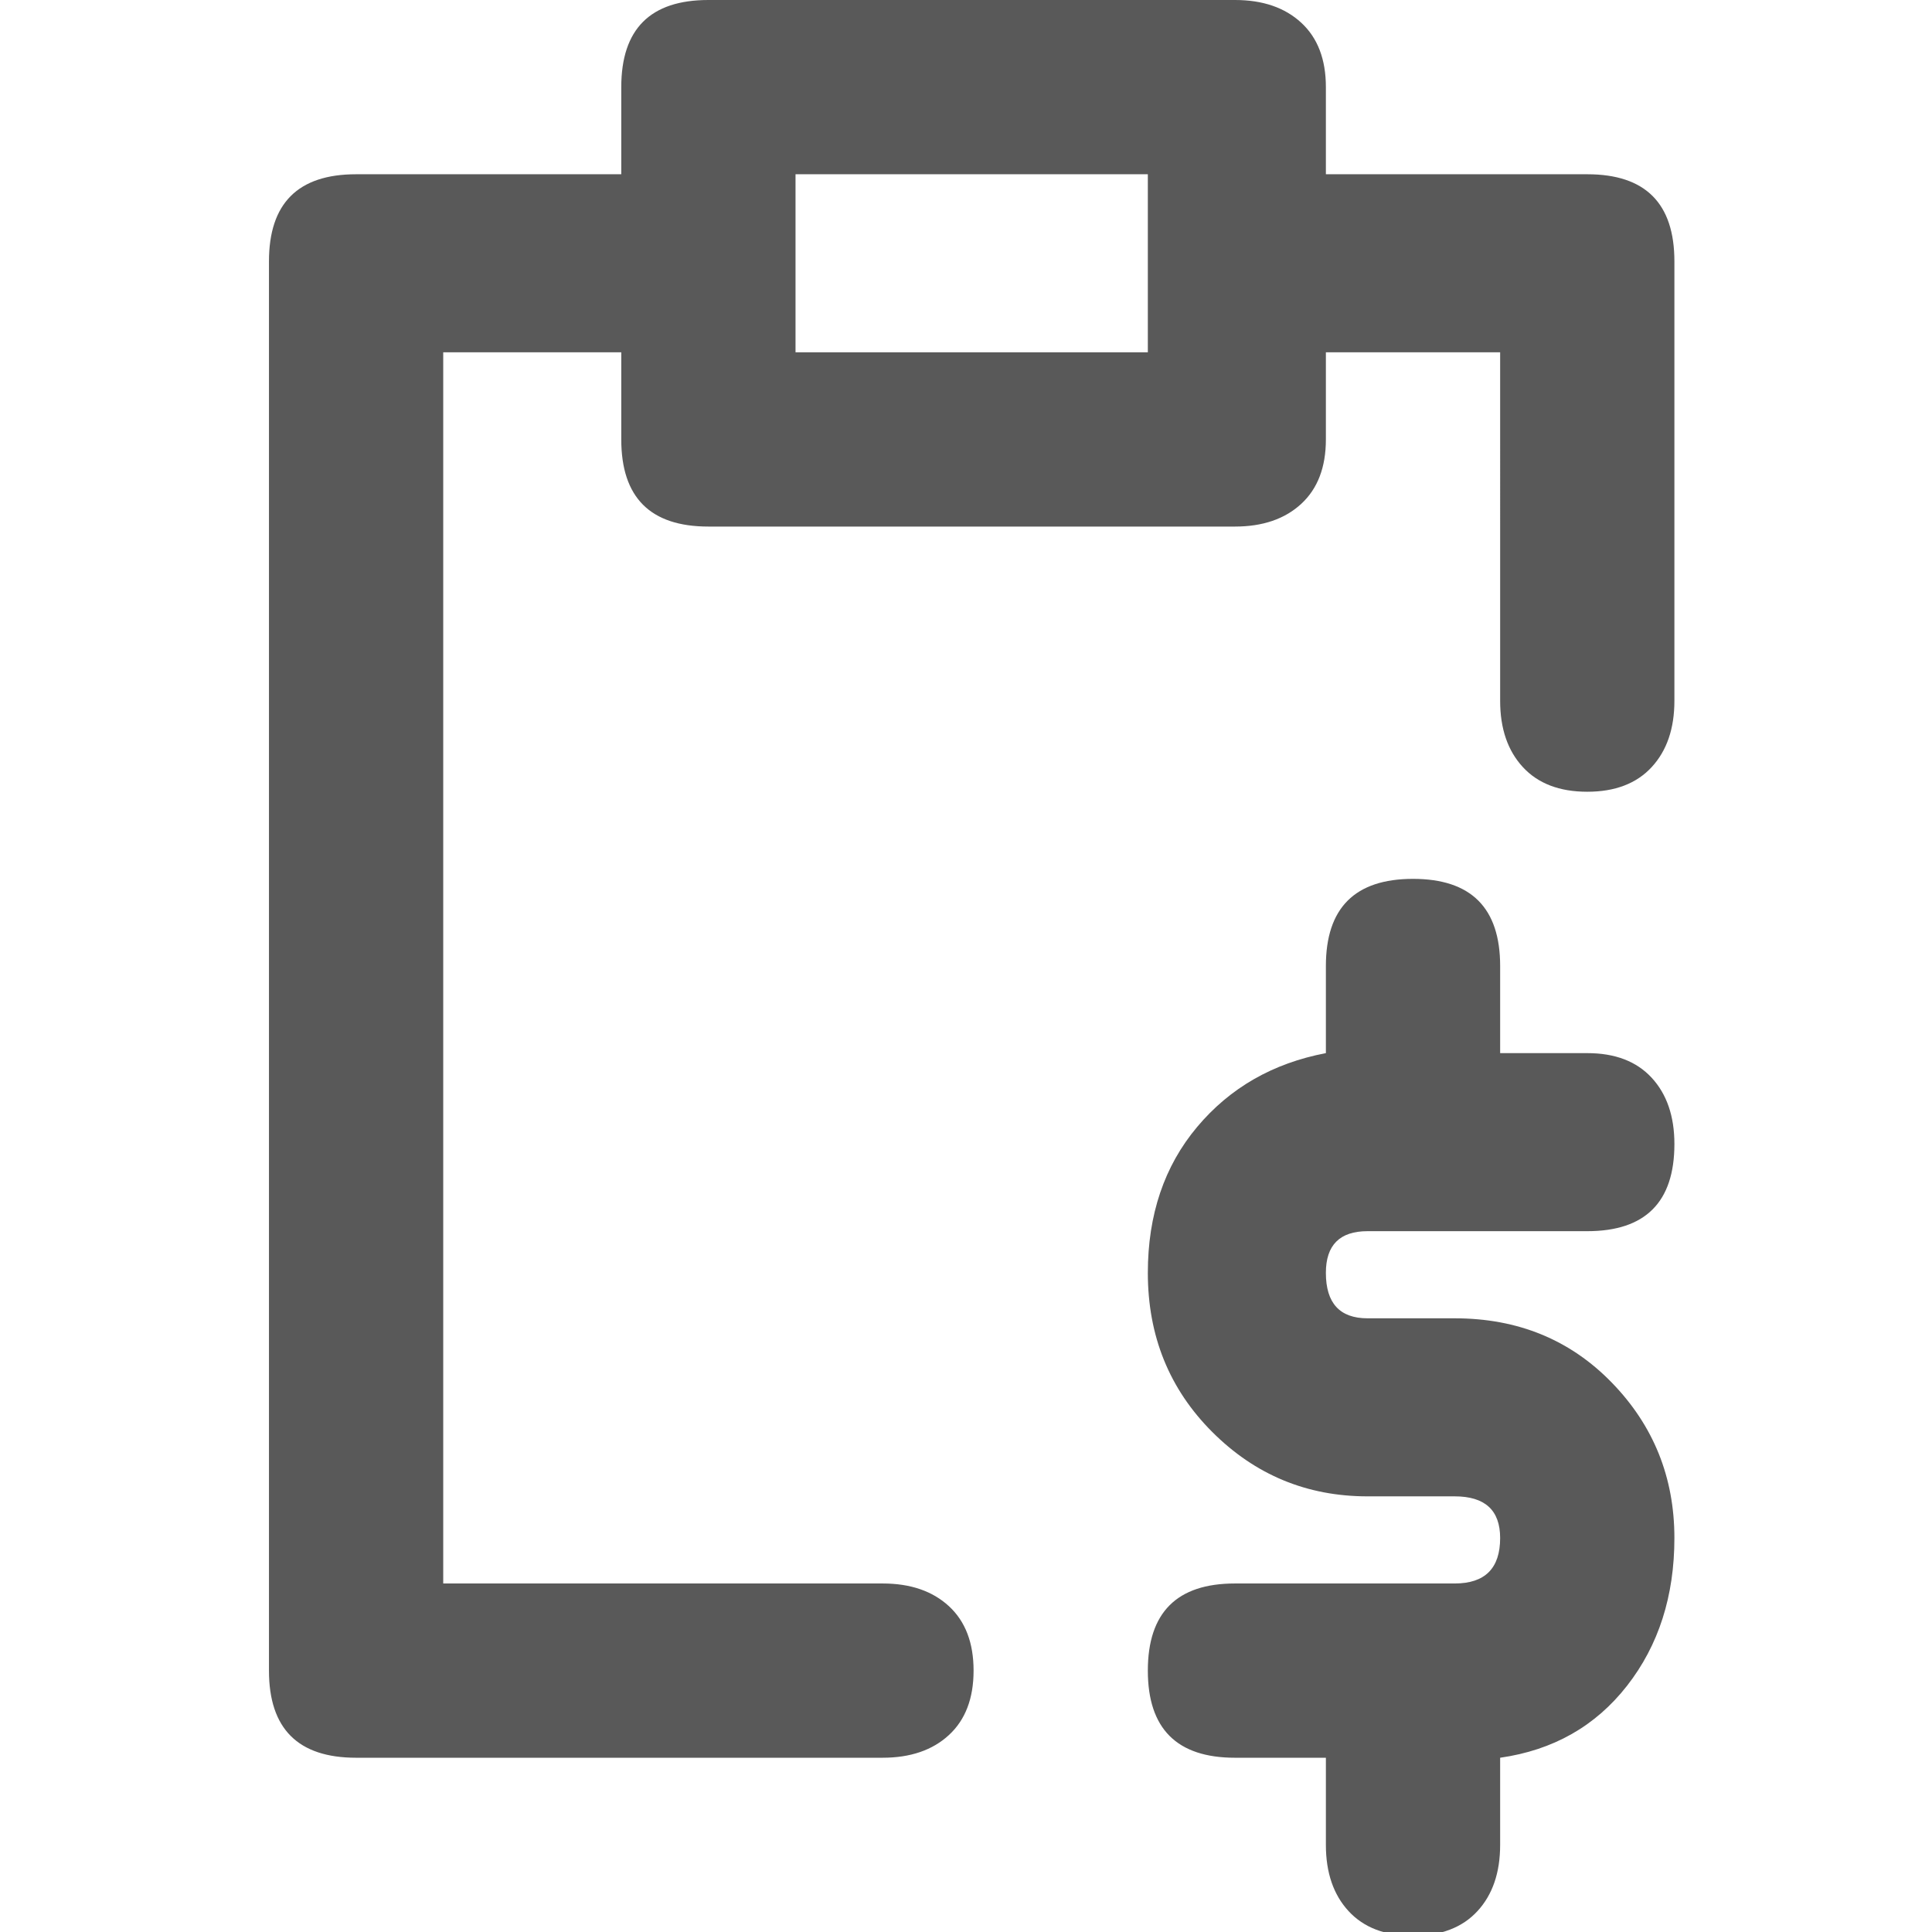 <svg xmlns="http://www.w3.org/2000/svg" version="1.1" xmlns:xlink="http://www.w3.org/1999/xlink" viewBox="0 0 510 510" preserveAspectRatio="xMidYMid">
                    <defs><style>.cls-1{fill:#595959;}</style></defs>
                    <title>sales-order</title>
                    <g id="Layer_2" data-name="Layer 2"><g id="sales-order">
                    <path class="cls-1" d="M419 46q23 0 23 23v116q0 11-6 17.5t-17 6.5-17-6.5-6-17.5V93h-46v23q0 11-6.5 17t-17.5 6H187q-23 0-23-23V93h-47v325h116q11 0 17.5 6t6.5 17-6.5 17-17.5 6H94q-23 0-23-23V69q0-23 23-23h70V23q0-23 23-23h139q11 0 17.5 6t6.5 17v23h69zm-116 0h-93v47h93V46zm58 279q-11 0-11 11 0 12 11 12h23q25 0 41.5 17t16.5 41q0 23-12.5 39T396 464v23q0 11-6 17.5t-17 6.5-17-6.5-6-17.5v-23h-24q-23 0-23-23t23-23h58q12 0 12-12 0-11-12-11h-23q-24 0-41-17t-17-42q0-23 13-38.5t34-19.5v-23q0-23 23-23t23 23v23h23q11 0 17 6.5t6 17.5q0 23-23 23h-58z"></path>
                    </g></g>
                    </svg>